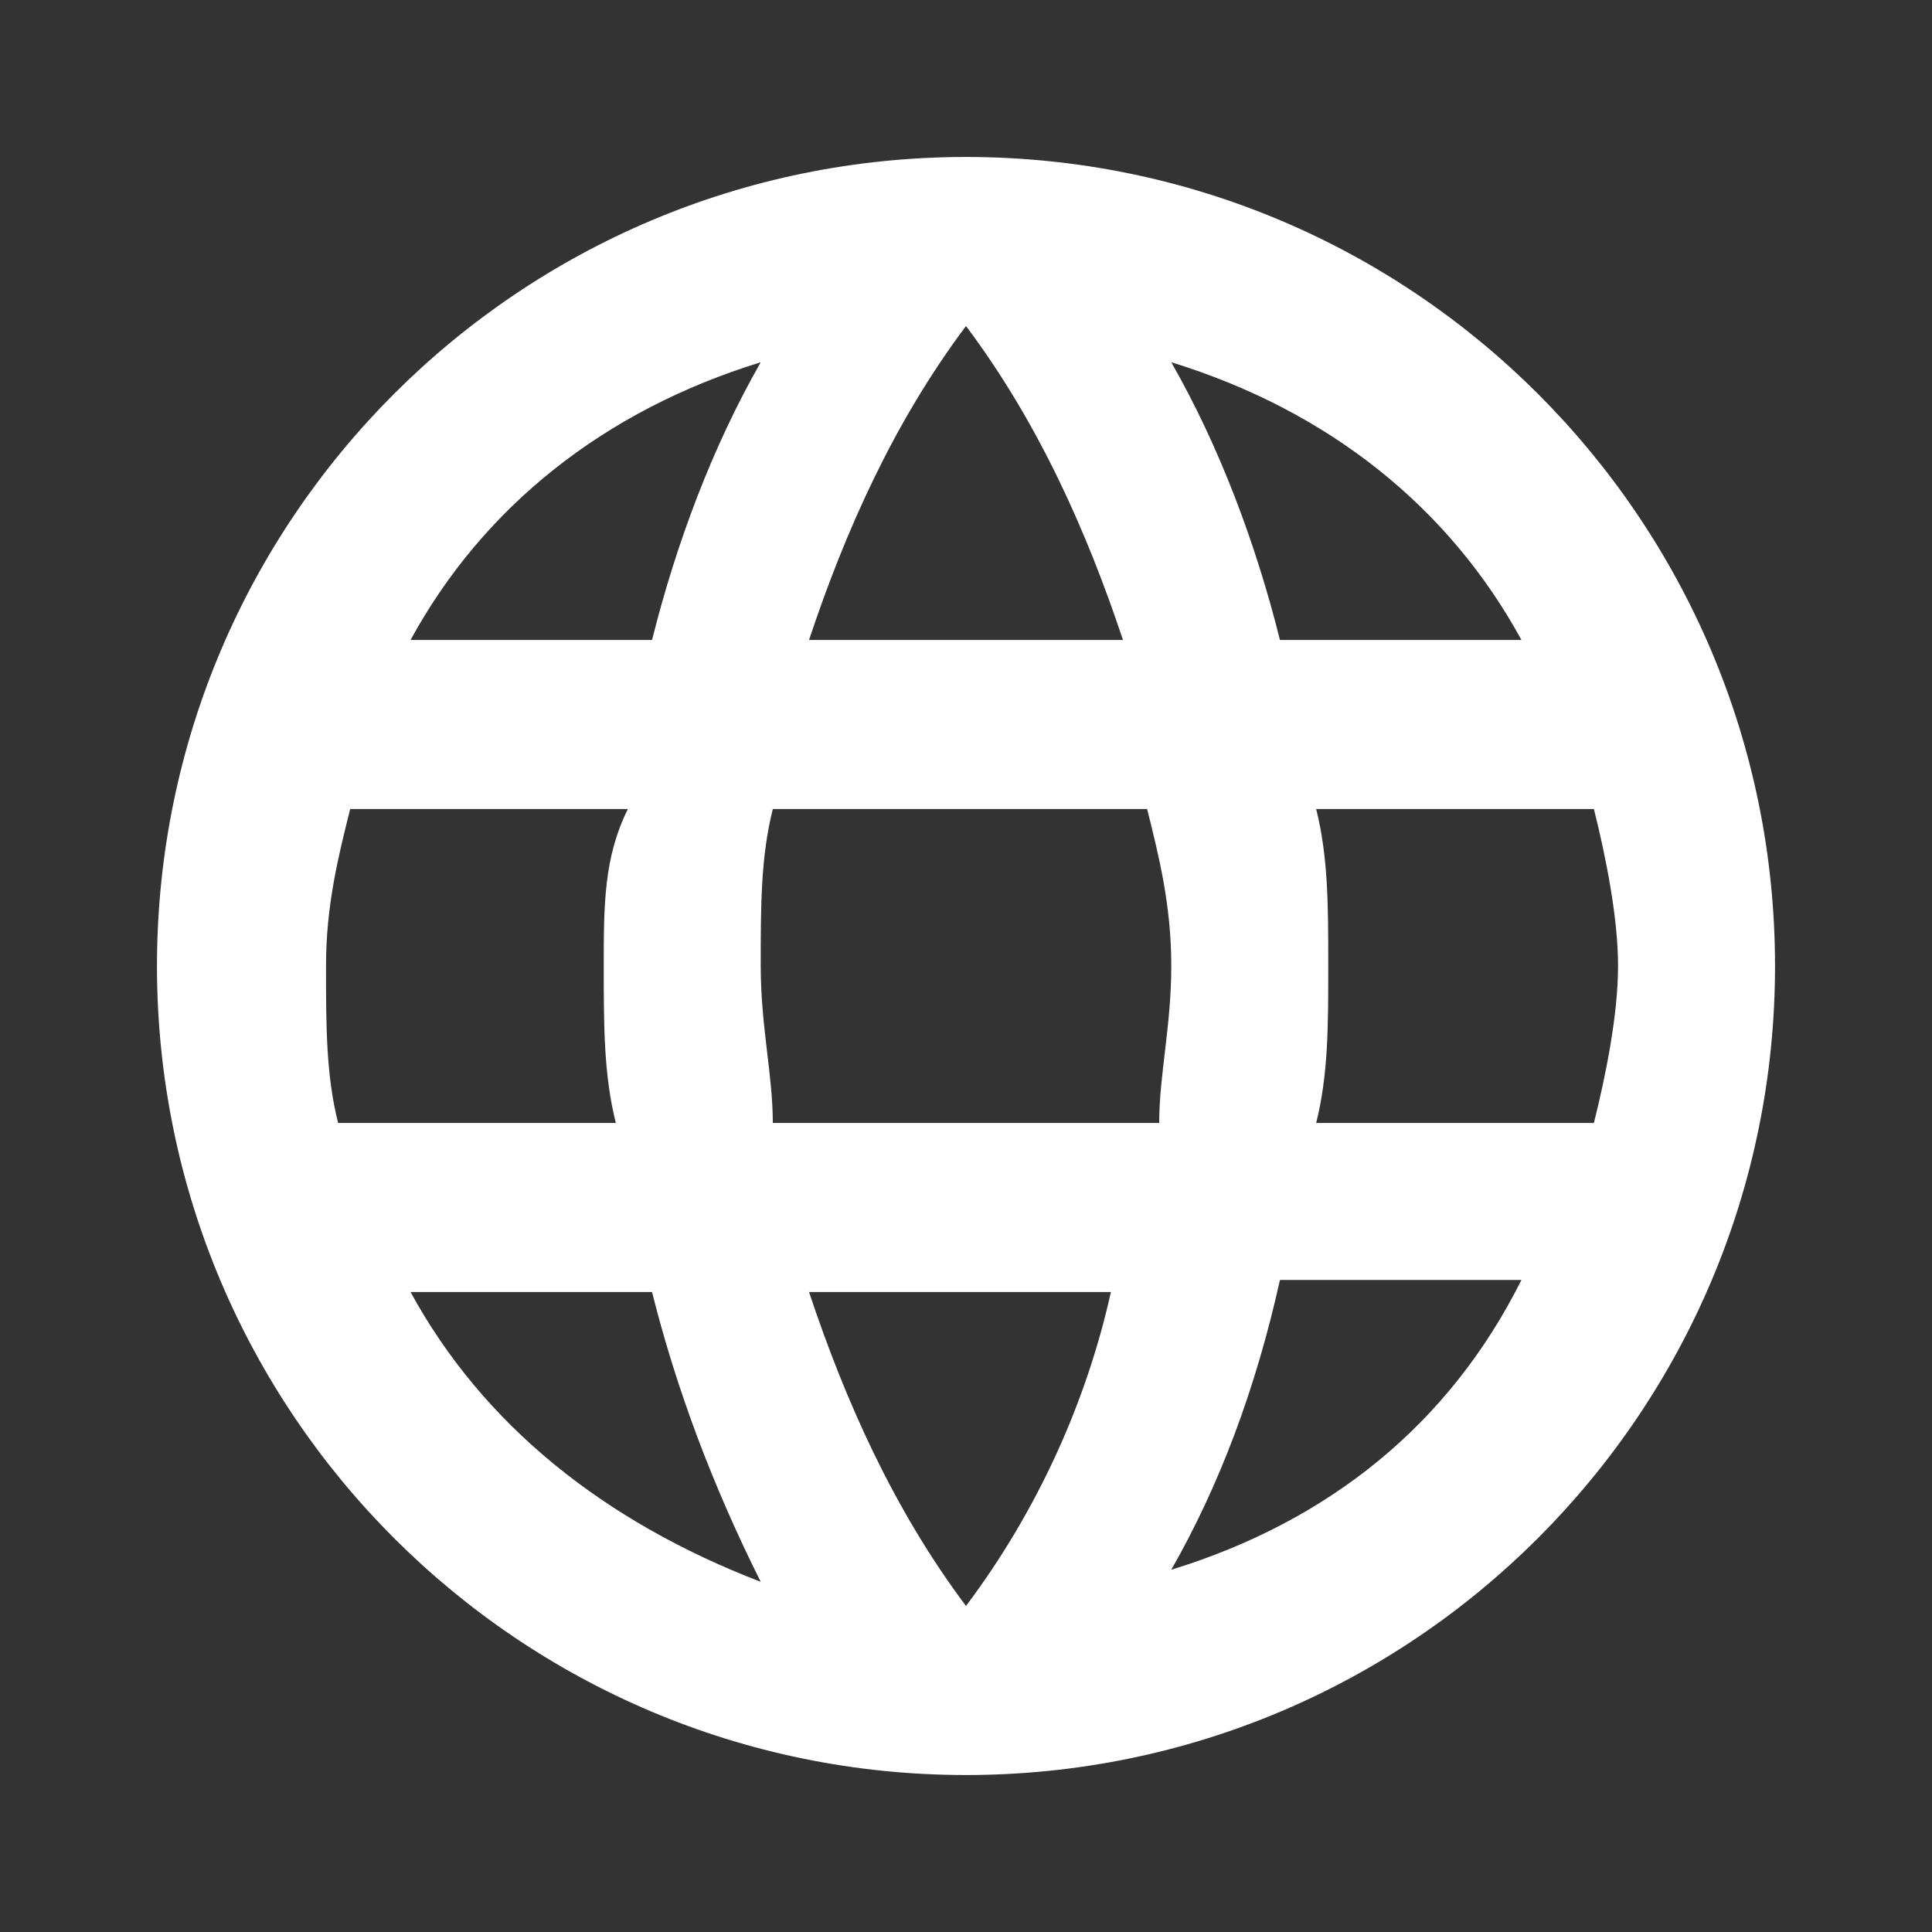 <?xml version="1.0" encoding="utf-8"?>
<!-- Generator: Adobe Illustrator 24.3.0, SVG Export Plug-In . SVG Version: 6.00 Build 0)  -->
<svg version="1.1" id="Layer_1" xmlns="http://www.w3.org/2000/svg" xmlns:xlink="http://www.w3.org/1999/xlink" x="0px" y="0px"
	 viewBox="0 0 16 16" style="enable-background:new 0 0 16 16;" xml:space="preserve">
<rect x="0" y="0" width="16" height="16" fill="#333333" stroke="none"/>
<style type="text/css">
	.st0{fill:#FFFFFF;}
</style>
<path class="st0" d="M8,1.3c-3.7,0-6.7,3-6.7,6.7s3,6.7,6.7,6.7c3.7,0,6.7-3,6.7-6.7S11.7,1.3,8,1.3z M12.6,5.3h-2
	C10.4,4.5,10.1,3.7,9.7,3C11,3.4,12,4.2,12.6,5.3z M8,2.7c0.6,0.8,1,1.7,1.3,2.6H6.7C7,4.4,7.4,3.5,8,2.7z M2.8,9.3
	C2.7,8.9,2.7,8.5,2.7,8s0.1-0.9,0.2-1.3h2.3C5,7.1,5,7.5,5,8c0,0.5,0,0.9,0.1,1.3H2.8z M3.4,10.7h2c0.2,0.8,0.5,1.6,0.9,2.4
	C5,12.6,4,11.8,3.4,10.7L3.4,10.7z M5.4,5.3h-2C4,4.2,5,3.4,6.3,3C5.9,3.7,5.6,4.5,5.4,5.3L5.4,5.3z M8,13.3c-0.6-0.8-1-1.7-1.3-2.6
	h2.5C9,11.6,8.6,12.5,8,13.3z M9.6,9.3H6.4C6.4,8.9,6.3,8.5,6.3,8c0-0.5,0-0.9,0.1-1.3h3.1C9.6,7.1,9.7,7.5,9.7,8
	C9.7,8.5,9.6,8.9,9.6,9.3z M9.7,13c0.4-0.7,0.7-1.5,0.9-2.4h2C12,11.8,11,12.6,9.7,13L9.7,13z M10.9,9.3C11,8.9,11,8.5,11,8
	c0-0.5,0-0.9-0.1-1.3h2.3c0.1,0.4,0.2,0.9,0.2,1.3s-0.1,0.9-0.2,1.3H10.9z"/>
</svg>
